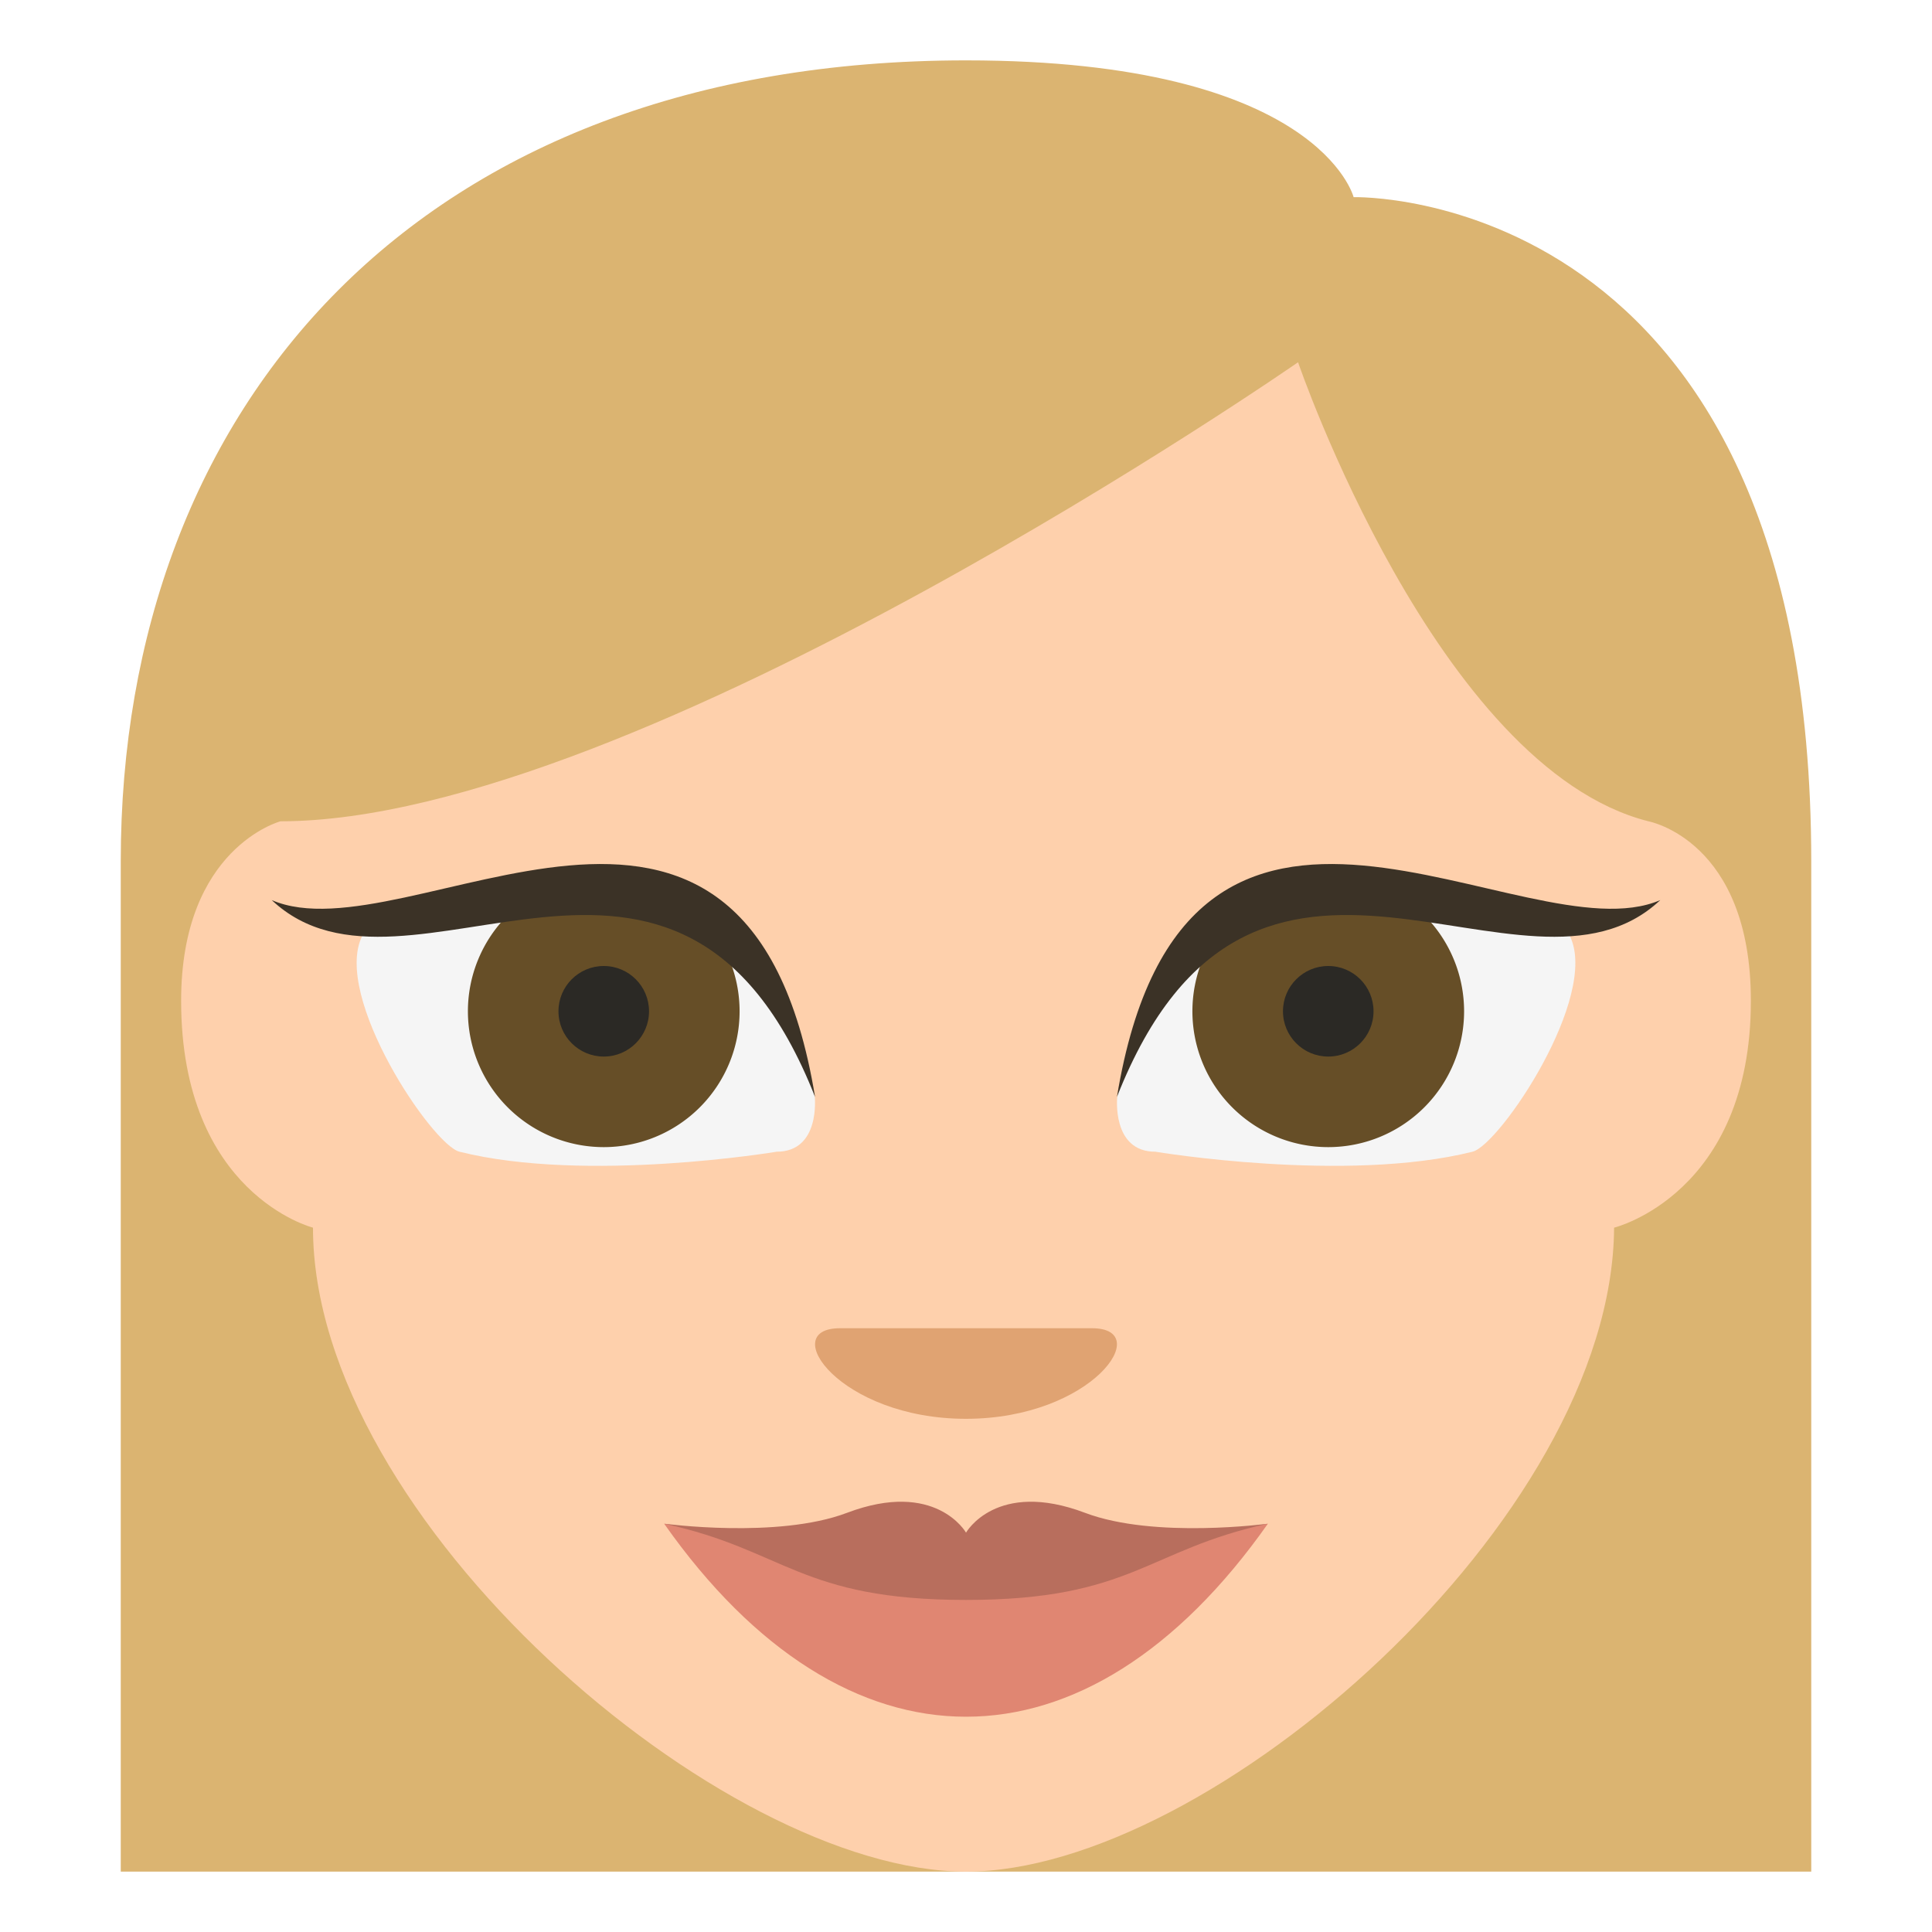 <!--
  - Copyright (c) 2022 船山信息 chuanshaninfo.com
  - The project is licensed under Mulan PubL v2.
  - You can use this software according to the terms and conditions of the Mulan
  - PubL v2. You may obtain a copy of Mulan PubL v2 at:
  -          http://license.coscl.org.cn/MulanPubL-2.0
  - THIS SOFTWARE IS PROVIDED ON AN "AS IS" BASIS, WITHOUT WARRANTIES OF ANY KIND,
  - EITHER EXPRESS OR IMPLIED, INCLUDING BUT NOT LIMITED TO NON-INFRINGEMENT,
  - MERCHANTABILITY OR FIT FOR A PARTICULAR PURPOSE.
  - See the Mulan PubL v2 for more details.
  -->

<svg xmlns="http://www.w3.org/2000/svg" width="64" height="64" viewBox="0 0 64 64"><path fill="#DBB471" d="M32.001 2C13.89 2 4 13.449 4 28.528V62h56V28.528C60 6.114 44.84 6.531 44.84 6.531S43.699 2 32.001 2z"/><path fill="#FED0AC" d="M10.368 40.668S6 39.561 6 33.152c0-5.075 3.293-5.946 3.293-5.946C21.096 27.206 43 12 43 12s4.59 13.426 11.604 15.206c0 0 3.396.621 3.396 5.946 0 6.408-4.531 7.516-4.531 7.516C53.408 50.338 40.092 62 32.001 62c-8.089 0-21.633-11.662-21.633-21.332z"/><path fill="#E0A372" d="M32 47c-4.18 0-6.27-3-4.18-3h8.359c2.092 0 .001 2.998-4.179 3z"/><path fill="#F5F5F5" d="M38.272 38.152c-1.455 0-1.262-1.814-1.262-1.814C39.25 24.919 52 31.001 52 31.001c1 1.999-2.322 6.931-3.221 7.151-4.207 1.053-10.507 0-10.507 0z"/><path fill="#664E27" d="M48.5 33.5a4.5 4.5 0 1 1-9 0 4.5 4.5 0 0 1 9 0z"/><circle fill="#2B2925" cx="44" cy="33.5" r="1.5"/><path fill="#3B3226" d="M37 36.338c2.25-13.703 13.5-4.567 18-6.522-4.5 4.237-13.5-4.897-18 6.522z"/><path fill="#F5F5F5" d="M25.728 38.152c1.455 0 1.262-1.814 1.262-1.814C24.75 24.919 12 31.001 12 31.001c-1 1.999 2.322 6.931 3.221 7.151 4.207 1.053 10.507 0 10.507 0z"/><path fill="#664E27" d="M15.5 33.5a4.5 4.5 0 1 0 9 0 4.5 4.5 0 0 0-9 0z"/><path fill="#3B3226" d="M27 36.338c-2.25-13.703-13.5-4.567-18-6.522 4.5 4.237 13.5-4.897 18 6.522z"/><path fill="#E08672" d="M32.001 52l-10-1.525C28 59 36 59 42 50.475L32.001 52z"/><path fill="#B86E5D" d="M35.945 50.115c-2.945-1.115-3.944.656-3.944.656S31 49 28.056 50.115c-2.302.871-6.068.355-6.055.359C26.003 51.338 26.501 53 32 53s5.998-1.662 10-2.525c.014-.004-3.754.511-6.055-.36z"/><circle fill="#2B2925" cx="20" cy="33.5" r="1.5"/></svg>